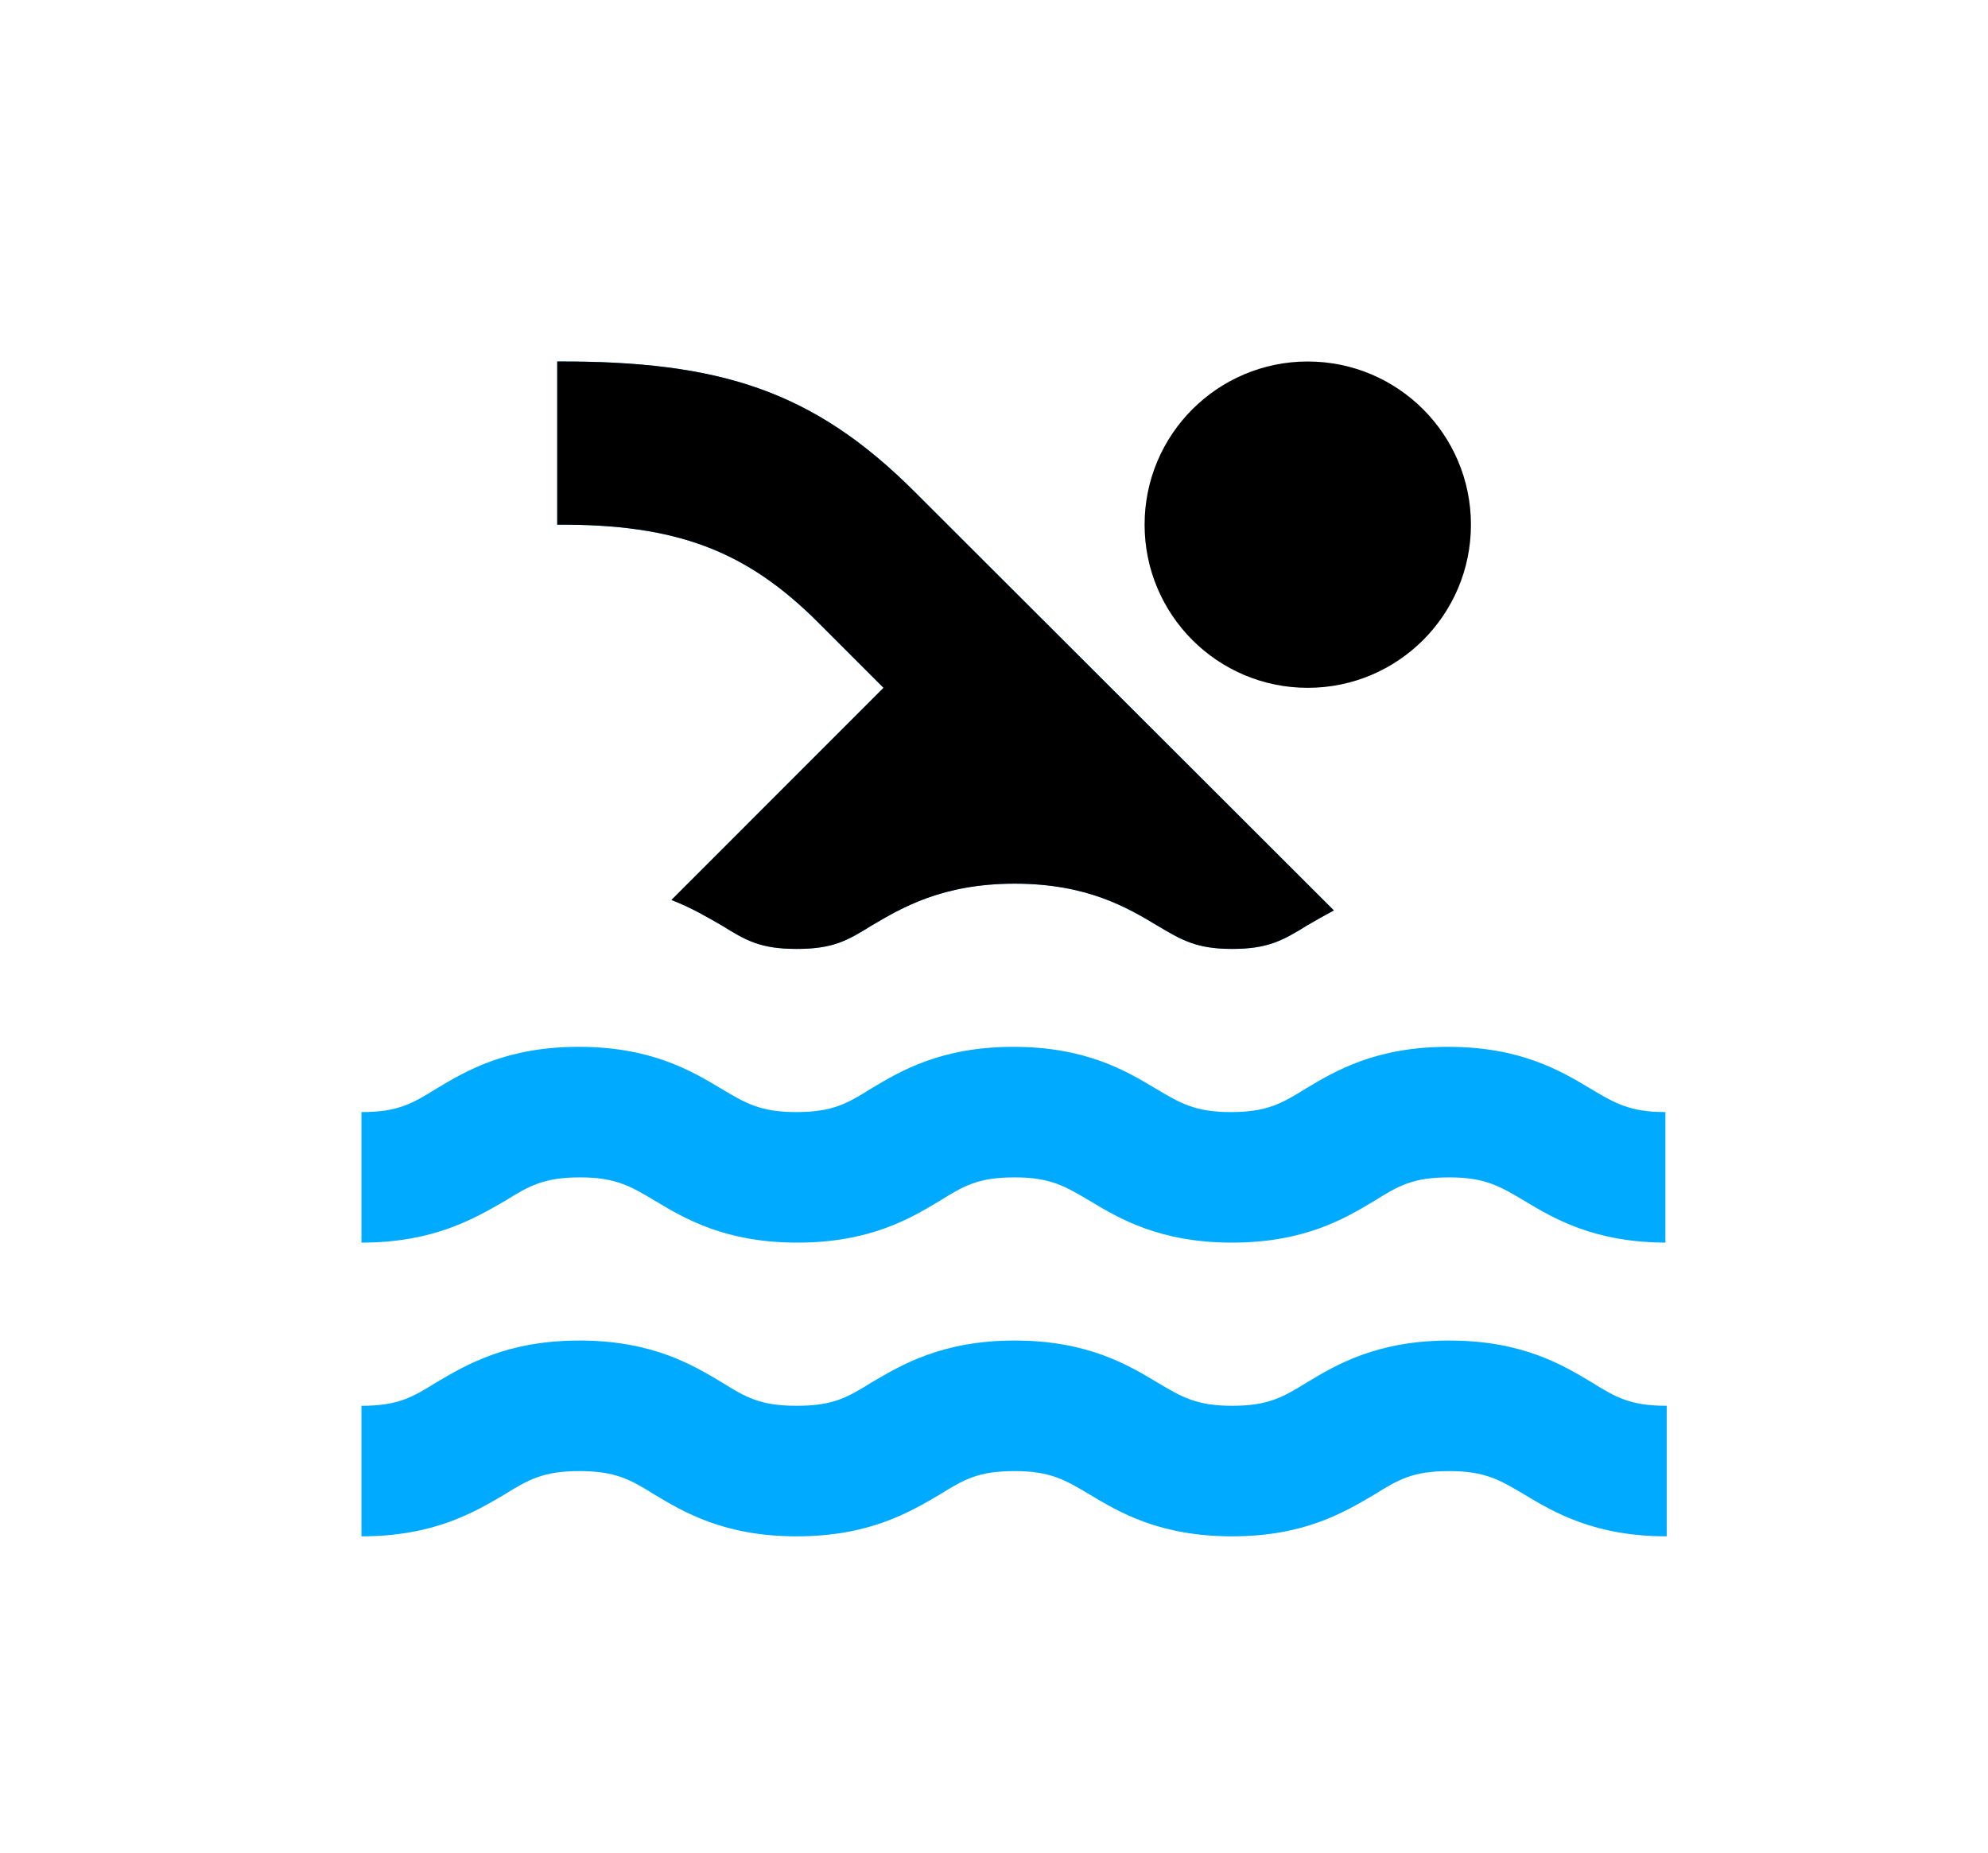 <svg width="44" height="41" viewBox="0 0 44 41" fill="none" xmlns="http://www.w3.org/2000/svg">
<g filter="url(#filter0_ddii_351_232)">
<path d="M36.889 34C35.285 34 34.39 33.466 33.74 33.076C33.205 32.758 32.873 32.556 32.079 32.556C31.27 32.556 30.952 32.743 30.418 33.076C29.753 33.466 28.872 34 27.269 34C25.665 34 24.77 33.466 24.12 33.076C23.585 32.758 23.253 32.556 22.459 32.556C21.65 32.556 21.332 32.743 20.798 33.076C20.133 33.466 19.238 34 17.634 34C16.031 34 15.136 33.466 14.486 33.076C13.951 32.743 13.619 32.556 12.824 32.556C12.03 32.556 11.698 32.743 11.163 33.076C10.499 33.466 9.603 34 8 34V31.111C8.809 31.111 9.127 30.923 9.661 30.591C10.325 30.201 11.221 29.667 12.824 29.667C14.428 29.667 15.323 30.201 15.973 30.591C16.508 30.923 16.826 31.111 17.634 31.111C18.443 31.111 18.761 30.923 19.296 30.591C19.96 30.201 20.855 29.667 22.459 29.667C24.062 29.667 24.958 30.201 25.608 30.591C26.142 30.909 26.474 31.111 27.269 31.111C28.063 31.111 28.395 30.923 28.93 30.591C29.58 30.201 30.475 29.667 32.079 29.667C33.682 29.667 34.578 30.201 35.227 30.591C35.762 30.923 36.08 31.111 36.889 31.111V34ZM36.889 27.5C35.285 27.5 34.39 26.966 33.74 26.576C33.205 26.258 32.873 26.056 32.079 26.056C31.27 26.056 30.952 26.243 30.418 26.576C29.768 26.966 28.872 27.5 27.269 27.5C25.665 27.5 24.77 26.966 24.12 26.576C23.585 26.258 23.253 26.056 22.459 26.056C21.65 26.056 21.332 26.243 20.798 26.576C20.148 26.966 19.252 27.5 17.649 27.5C16.046 27.5 15.15 26.966 14.5 26.576C13.966 26.258 13.633 26.056 12.839 26.056C12.044 26.056 11.712 26.243 11.178 26.576C10.499 26.966 9.603 27.5 8 27.5V24.611C8.809 24.611 9.127 24.423 9.661 24.091C10.311 23.701 11.207 23.167 12.81 23.167C14.413 23.167 15.309 23.701 15.959 24.091C16.493 24.409 16.826 24.611 17.62 24.611C18.429 24.611 18.747 24.423 19.281 24.091C19.931 23.701 20.827 23.167 22.43 23.167C24.033 23.167 24.929 23.701 25.579 24.091C26.113 24.409 26.445 24.611 27.24 24.611C28.034 24.611 28.366 24.423 28.901 24.091C29.551 23.701 30.447 23.167 32.05 23.167C33.653 23.167 34.549 23.701 35.199 24.091C35.733 24.409 36.065 24.611 36.86 24.611V27.5H36.889ZM17.634 21C18.443 21 18.761 20.812 19.296 20.48C19.96 20.09 20.855 19.556 22.459 19.556C24.062 19.556 24.958 20.09 25.608 20.48C26.142 20.798 26.474 21 27.269 21C28.063 21 28.395 20.812 28.93 20.48C29.103 20.379 29.305 20.264 29.522 20.148L20.249 10.889C18.01 8.65 15.944 7.986 12.333 8V11.611C14.962 11.597 16.508 12.175 18.111 13.778L19.555 15.222L14.861 19.917C15.309 20.09 15.67 20.307 15.973 20.48C16.508 20.812 16.826 21 17.634 21Z" fill="#00ABFF"/>
</g>
<g filter="url(#filter1_ddii_351_232)">
<path d="M17.634 21C18.443 21 18.761 20.812 19.296 20.48C19.96 20.09 20.855 19.556 22.459 19.556C24.062 19.556 24.958 20.09 25.608 20.48C26.142 20.798 26.474 21 27.269 21C28.063 21 28.395 20.812 28.93 20.48C29.103 20.379 29.305 20.264 29.522 20.148L20.249 10.889C18.01 8.65 15.944 7.986 12.333 8V11.611C14.962 11.597 16.508 12.175 18.111 13.778L19.555 15.222L14.861 19.917C15.309 20.09 15.67 20.307 15.973 20.48C16.508 20.812 16.826 21 17.634 21Z" fill="black"/>
</g>
<g filter="url(#filter2_ddii_351_232)">
<path d="M28.944 15.222C30.939 15.222 32.556 13.606 32.556 11.611C32.556 9.617 30.939 8 28.944 8C26.95 8 25.333 9.617 25.333 11.611C25.333 13.606 26.95 15.222 28.944 15.222Z" fill="black"/>
</g>
<defs>
<filter id="filter0_ddii_351_232" x="0" y="0" width="43.889" height="41" filterUnits="userSpaceOnUse" color-interpolation-filters="sRGB">
<feFlood flood-opacity="0" result="BackgroundImageFix"/>
<feColorMatrix in="SourceAlpha" type="matrix" values="0 0 0 0 0 0 0 0 0 0 0 0 0 0 0 0 0 0 127 0" result="hardAlpha"/>
<feOffset dx="3" dy="3"/>
<feGaussianBlur stdDeviation="2"/>
<feComposite in2="hardAlpha" operator="out"/>
<feColorMatrix type="matrix" values="0 0 0 0 0 0 0 0 0 0 0 0 0 0 0 0 0 0 0.25 0"/>
<feBlend mode="normal" in2="BackgroundImageFix" result="effect1_dropShadow_351_232"/>
<feColorMatrix in="SourceAlpha" type="matrix" values="0 0 0 0 0 0 0 0 0 0 0 0 0 0 0 0 0 0 127 0" result="hardAlpha"/>
<feOffset dx="-3" dy="-3"/>
<feGaussianBlur stdDeviation="2.5"/>
<feComposite in2="hardAlpha" operator="out"/>
<feColorMatrix type="matrix" values="0 0 0 0 1 0 0 0 0 1 0 0 0 0 1 0 0 0 0.8 0"/>
<feBlend mode="normal" in2="effect1_dropShadow_351_232" result="effect2_dropShadow_351_232"/>
<feBlend mode="normal" in="SourceGraphic" in2="effect2_dropShadow_351_232" result="shape"/>
<feColorMatrix in="SourceAlpha" type="matrix" values="0 0 0 0 0 0 0 0 0 0 0 0 0 0 0 0 0 0 127 0" result="hardAlpha"/>
<feOffset dx="3" dy="3"/>
<feGaussianBlur stdDeviation="2"/>
<feComposite in2="hardAlpha" operator="arithmetic" k2="-1" k3="1"/>
<feColorMatrix type="matrix" values="0 0 0 0 1 0 0 0 0 1 0 0 0 0 1 0 0 0 0.25 0"/>
<feBlend mode="normal" in2="shape" result="effect3_innerShadow_351_232"/>
<feColorMatrix in="SourceAlpha" type="matrix" values="0 0 0 0 0 0 0 0 0 0 0 0 0 0 0 0 0 0 127 0" result="hardAlpha"/>
<feOffset dx="-3" dy="-3"/>
<feGaussianBlur stdDeviation="1.5"/>
<feComposite in2="hardAlpha" operator="arithmetic" k2="-1" k3="1"/>
<feColorMatrix type="matrix" values="0 0 0 0 0 0 0 0 0 0 0 0 0 0 0 0 0 0 0.2 0"/>
<feBlend mode="normal" in2="effect3_innerShadow_351_232" result="effect4_innerShadow_351_232"/>
</filter>
<filter id="filter1_ddii_351_232" x="4.333" y="0" width="32.189" height="28" filterUnits="userSpaceOnUse" color-interpolation-filters="sRGB">
<feFlood flood-opacity="0" result="BackgroundImageFix"/>
<feColorMatrix in="SourceAlpha" type="matrix" values="0 0 0 0 0 0 0 0 0 0 0 0 0 0 0 0 0 0 127 0" result="hardAlpha"/>
<feOffset dx="3" dy="3"/>
<feGaussianBlur stdDeviation="2"/>
<feComposite in2="hardAlpha" operator="out"/>
<feColorMatrix type="matrix" values="0 0 0 0 0 0 0 0 0 0 0 0 0 0 0 0 0 0 0.25 0"/>
<feBlend mode="normal" in2="BackgroundImageFix" result="effect1_dropShadow_351_232"/>
<feColorMatrix in="SourceAlpha" type="matrix" values="0 0 0 0 0 0 0 0 0 0 0 0 0 0 0 0 0 0 127 0" result="hardAlpha"/>
<feOffset dx="-3" dy="-3"/>
<feGaussianBlur stdDeviation="2.5"/>
<feComposite in2="hardAlpha" operator="out"/>
<feColorMatrix type="matrix" values="0 0 0 0 1 0 0 0 0 1 0 0 0 0 1 0 0 0 0.8 0"/>
<feBlend mode="normal" in2="effect1_dropShadow_351_232" result="effect2_dropShadow_351_232"/>
<feBlend mode="normal" in="SourceGraphic" in2="effect2_dropShadow_351_232" result="shape"/>
<feColorMatrix in="SourceAlpha" type="matrix" values="0 0 0 0 0 0 0 0 0 0 0 0 0 0 0 0 0 0 127 0" result="hardAlpha"/>
<feOffset dx="3" dy="3"/>
<feGaussianBlur stdDeviation="2"/>
<feComposite in2="hardAlpha" operator="arithmetic" k2="-1" k3="1"/>
<feColorMatrix type="matrix" values="0 0 0 0 1 0 0 0 0 1 0 0 0 0 1 0 0 0 0.25 0"/>
<feBlend mode="normal" in2="shape" result="effect3_innerShadow_351_232"/>
<feColorMatrix in="SourceAlpha" type="matrix" values="0 0 0 0 0 0 0 0 0 0 0 0 0 0 0 0 0 0 127 0" result="hardAlpha"/>
<feOffset dx="-3" dy="-3"/>
<feGaussianBlur stdDeviation="1.5"/>
<feComposite in2="hardAlpha" operator="arithmetic" k2="-1" k3="1"/>
<feColorMatrix type="matrix" values="0 0 0 0 0 0 0 0 0 0 0 0 0 0 0 0 0 0 0.2 0"/>
<feBlend mode="normal" in2="effect3_innerShadow_351_232" result="effect4_innerShadow_351_232"/>
</filter>
<filter id="filter2_ddii_351_232" x="17.333" y="0" width="22.222" height="22.222" filterUnits="userSpaceOnUse" color-interpolation-filters="sRGB">
<feFlood flood-opacity="0" result="BackgroundImageFix"/>
<feColorMatrix in="SourceAlpha" type="matrix" values="0 0 0 0 0 0 0 0 0 0 0 0 0 0 0 0 0 0 127 0" result="hardAlpha"/>
<feOffset dx="3" dy="3"/>
<feGaussianBlur stdDeviation="2"/>
<feComposite in2="hardAlpha" operator="out"/>
<feColorMatrix type="matrix" values="0 0 0 0 0 0 0 0 0 0 0 0 0 0 0 0 0 0 0.25 0"/>
<feBlend mode="normal" in2="BackgroundImageFix" result="effect1_dropShadow_351_232"/>
<feColorMatrix in="SourceAlpha" type="matrix" values="0 0 0 0 0 0 0 0 0 0 0 0 0 0 0 0 0 0 127 0" result="hardAlpha"/>
<feOffset dx="-3" dy="-3"/>
<feGaussianBlur stdDeviation="2.5"/>
<feComposite in2="hardAlpha" operator="out"/>
<feColorMatrix type="matrix" values="0 0 0 0 1 0 0 0 0 1 0 0 0 0 1 0 0 0 0.8 0"/>
<feBlend mode="normal" in2="effect1_dropShadow_351_232" result="effect2_dropShadow_351_232"/>
<feBlend mode="normal" in="SourceGraphic" in2="effect2_dropShadow_351_232" result="shape"/>
<feColorMatrix in="SourceAlpha" type="matrix" values="0 0 0 0 0 0 0 0 0 0 0 0 0 0 0 0 0 0 127 0" result="hardAlpha"/>
<feOffset dx="3" dy="3"/>
<feGaussianBlur stdDeviation="2"/>
<feComposite in2="hardAlpha" operator="arithmetic" k2="-1" k3="1"/>
<feColorMatrix type="matrix" values="0 0 0 0 1 0 0 0 0 1 0 0 0 0 1 0 0 0 0.25 0"/>
<feBlend mode="normal" in2="shape" result="effect3_innerShadow_351_232"/>
<feColorMatrix in="SourceAlpha" type="matrix" values="0 0 0 0 0 0 0 0 0 0 0 0 0 0 0 0 0 0 127 0" result="hardAlpha"/>
<feOffset dx="-3" dy="-3"/>
<feGaussianBlur stdDeviation="1.5"/>
<feComposite in2="hardAlpha" operator="arithmetic" k2="-1" k3="1"/>
<feColorMatrix type="matrix" values="0 0 0 0 0 0 0 0 0 0 0 0 0 0 0 0 0 0 0.2 0"/>
<feBlend mode="normal" in2="effect3_innerShadow_351_232" result="effect4_innerShadow_351_232"/>
</filter>
</defs>
</svg>
